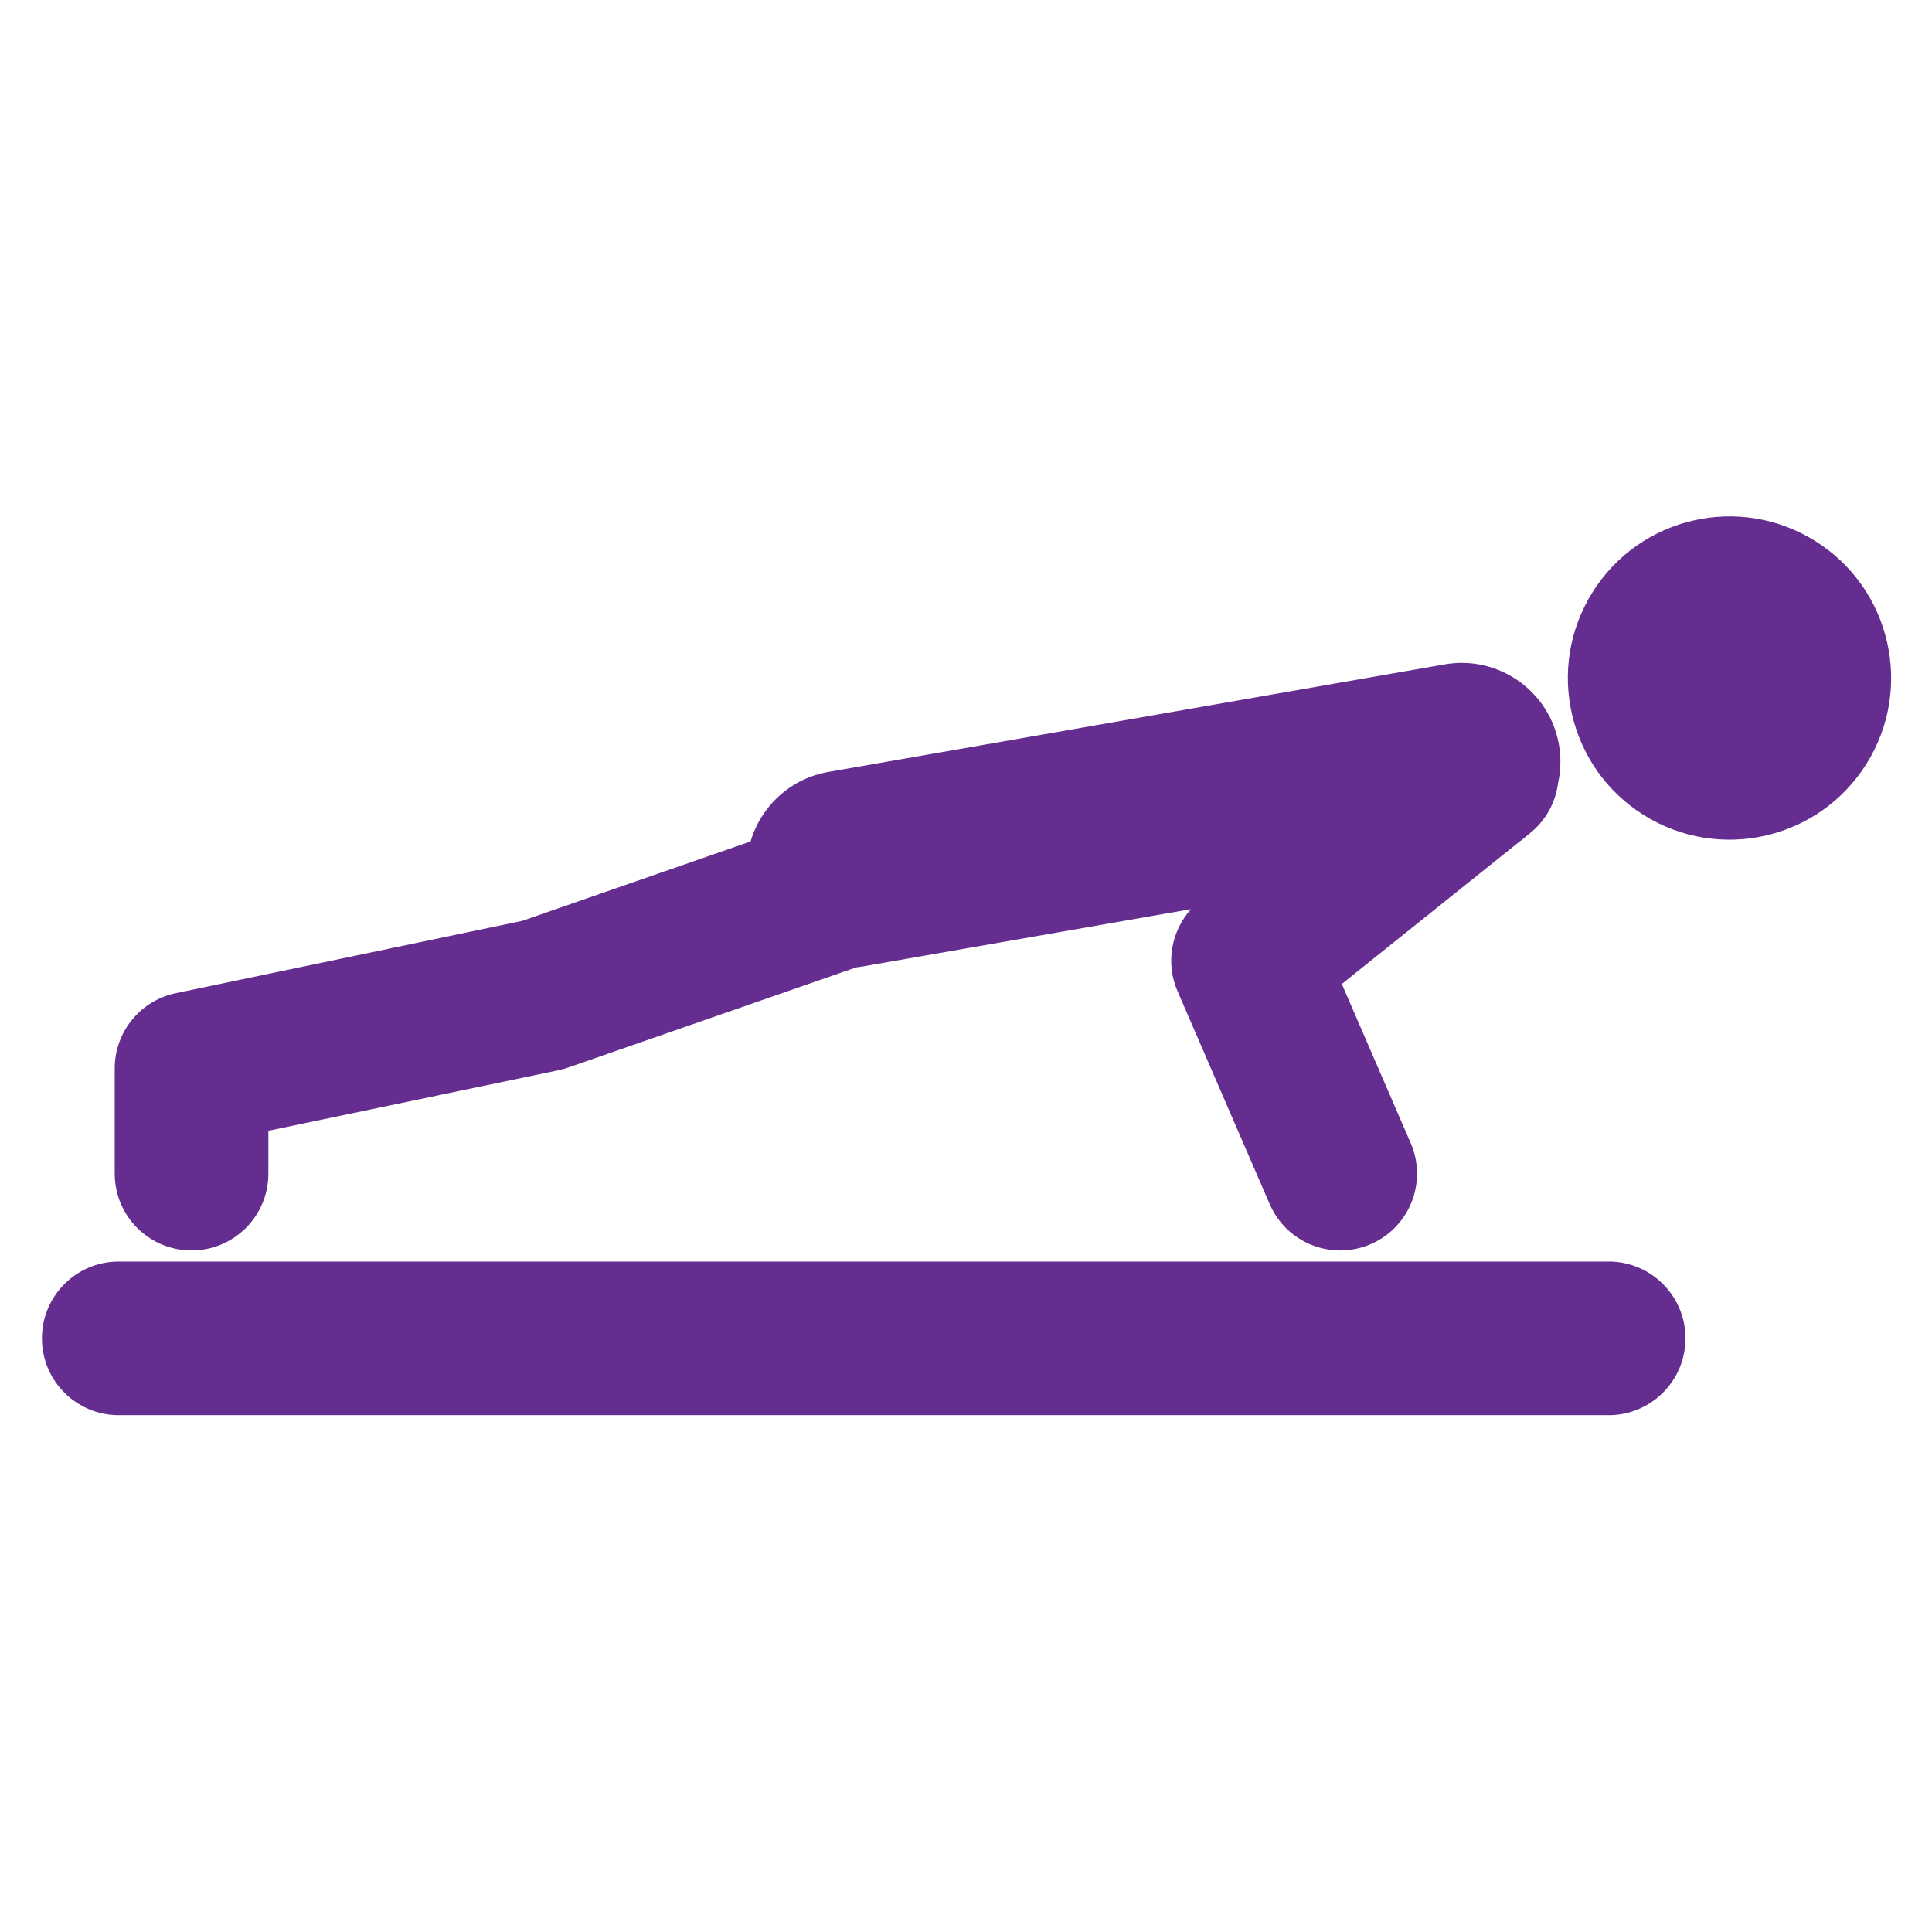 <?xml version="1.0" encoding="utf-8"?>
<!-- Generator: Adobe Illustrator 26.0.2, SVG Export Plug-In . SVG Version: 6.00 Build 0)  -->
<svg version="1.1" id="Calque_1" xmlns="http://www.w3.org/2000/svg" xmlns:xlink="http://www.w3.org/1999/xlink" x="0px" y="0px"
	 viewBox="0 0 1500 1500" style="enable-background:new 0 0 1500 1500;" xml:space="preserve">
<style type="text/css">
	.st0{fill:#662D91;}
</style>
<g id="image_00000114056904262169195170000001712510247188263849_">
	
		<ellipse transform="matrix(0.531 -0.848 0.848 0.531 183.534 1384.784)" class="st0" cx="1342.02" cy="526.69" rx="125.43" ry="125.43"/>
	<path class="st0" d="M1248.96,979.46H92.19c-32.94,0-59.64,26.7-59.64,59.64c0,32.94,26.7,59.64,59.64,59.64h1156.77
		c32.94,0,59.64-26.7,59.64-59.64C1308.6,1006.17,1281.9,979.46,1248.96,979.46z"/>
	<path class="st0" d="M148.73,970.85c32.94,0,59.64-26.7,59.64-59.64v-33.28l225.2-47c2.51-0.52,4.98-1.21,7.4-2.05l223.82-77.83
		c1.58-0.18,3.17-0.38,4.76-0.66l255.17-44.53c-15.48,17.11-19.88,41.98-10.49,63.68L985.8,934.9c9.74,22.51,31.7,35.97,54.77,35.97
		c7.91,0,15.94-1.58,23.66-4.92c30.23-13.08,44.13-48.2,31.04-78.43l-53.49-123.58l136.93-109.7c2.72-1.9,5.31-3.98,7.74-6.2
		l1.38-1.11c12.54-10.05,19.94-24.13,21.84-38.9c2.13-9.53,2.47-19.63,0.69-29.85c-7.28-41.72-47-69.65-88.73-62.36l-478.46,83.5
		c-29.73,5.19-52.44,26.86-60.41,53.97l-177.34,61.67l-268.89,56.12c-27.65,5.77-47.46,30.14-47.46,58.38v81.76
		C89.09,944.15,115.79,970.85,148.73,970.85z"/>
</g>
</svg>
